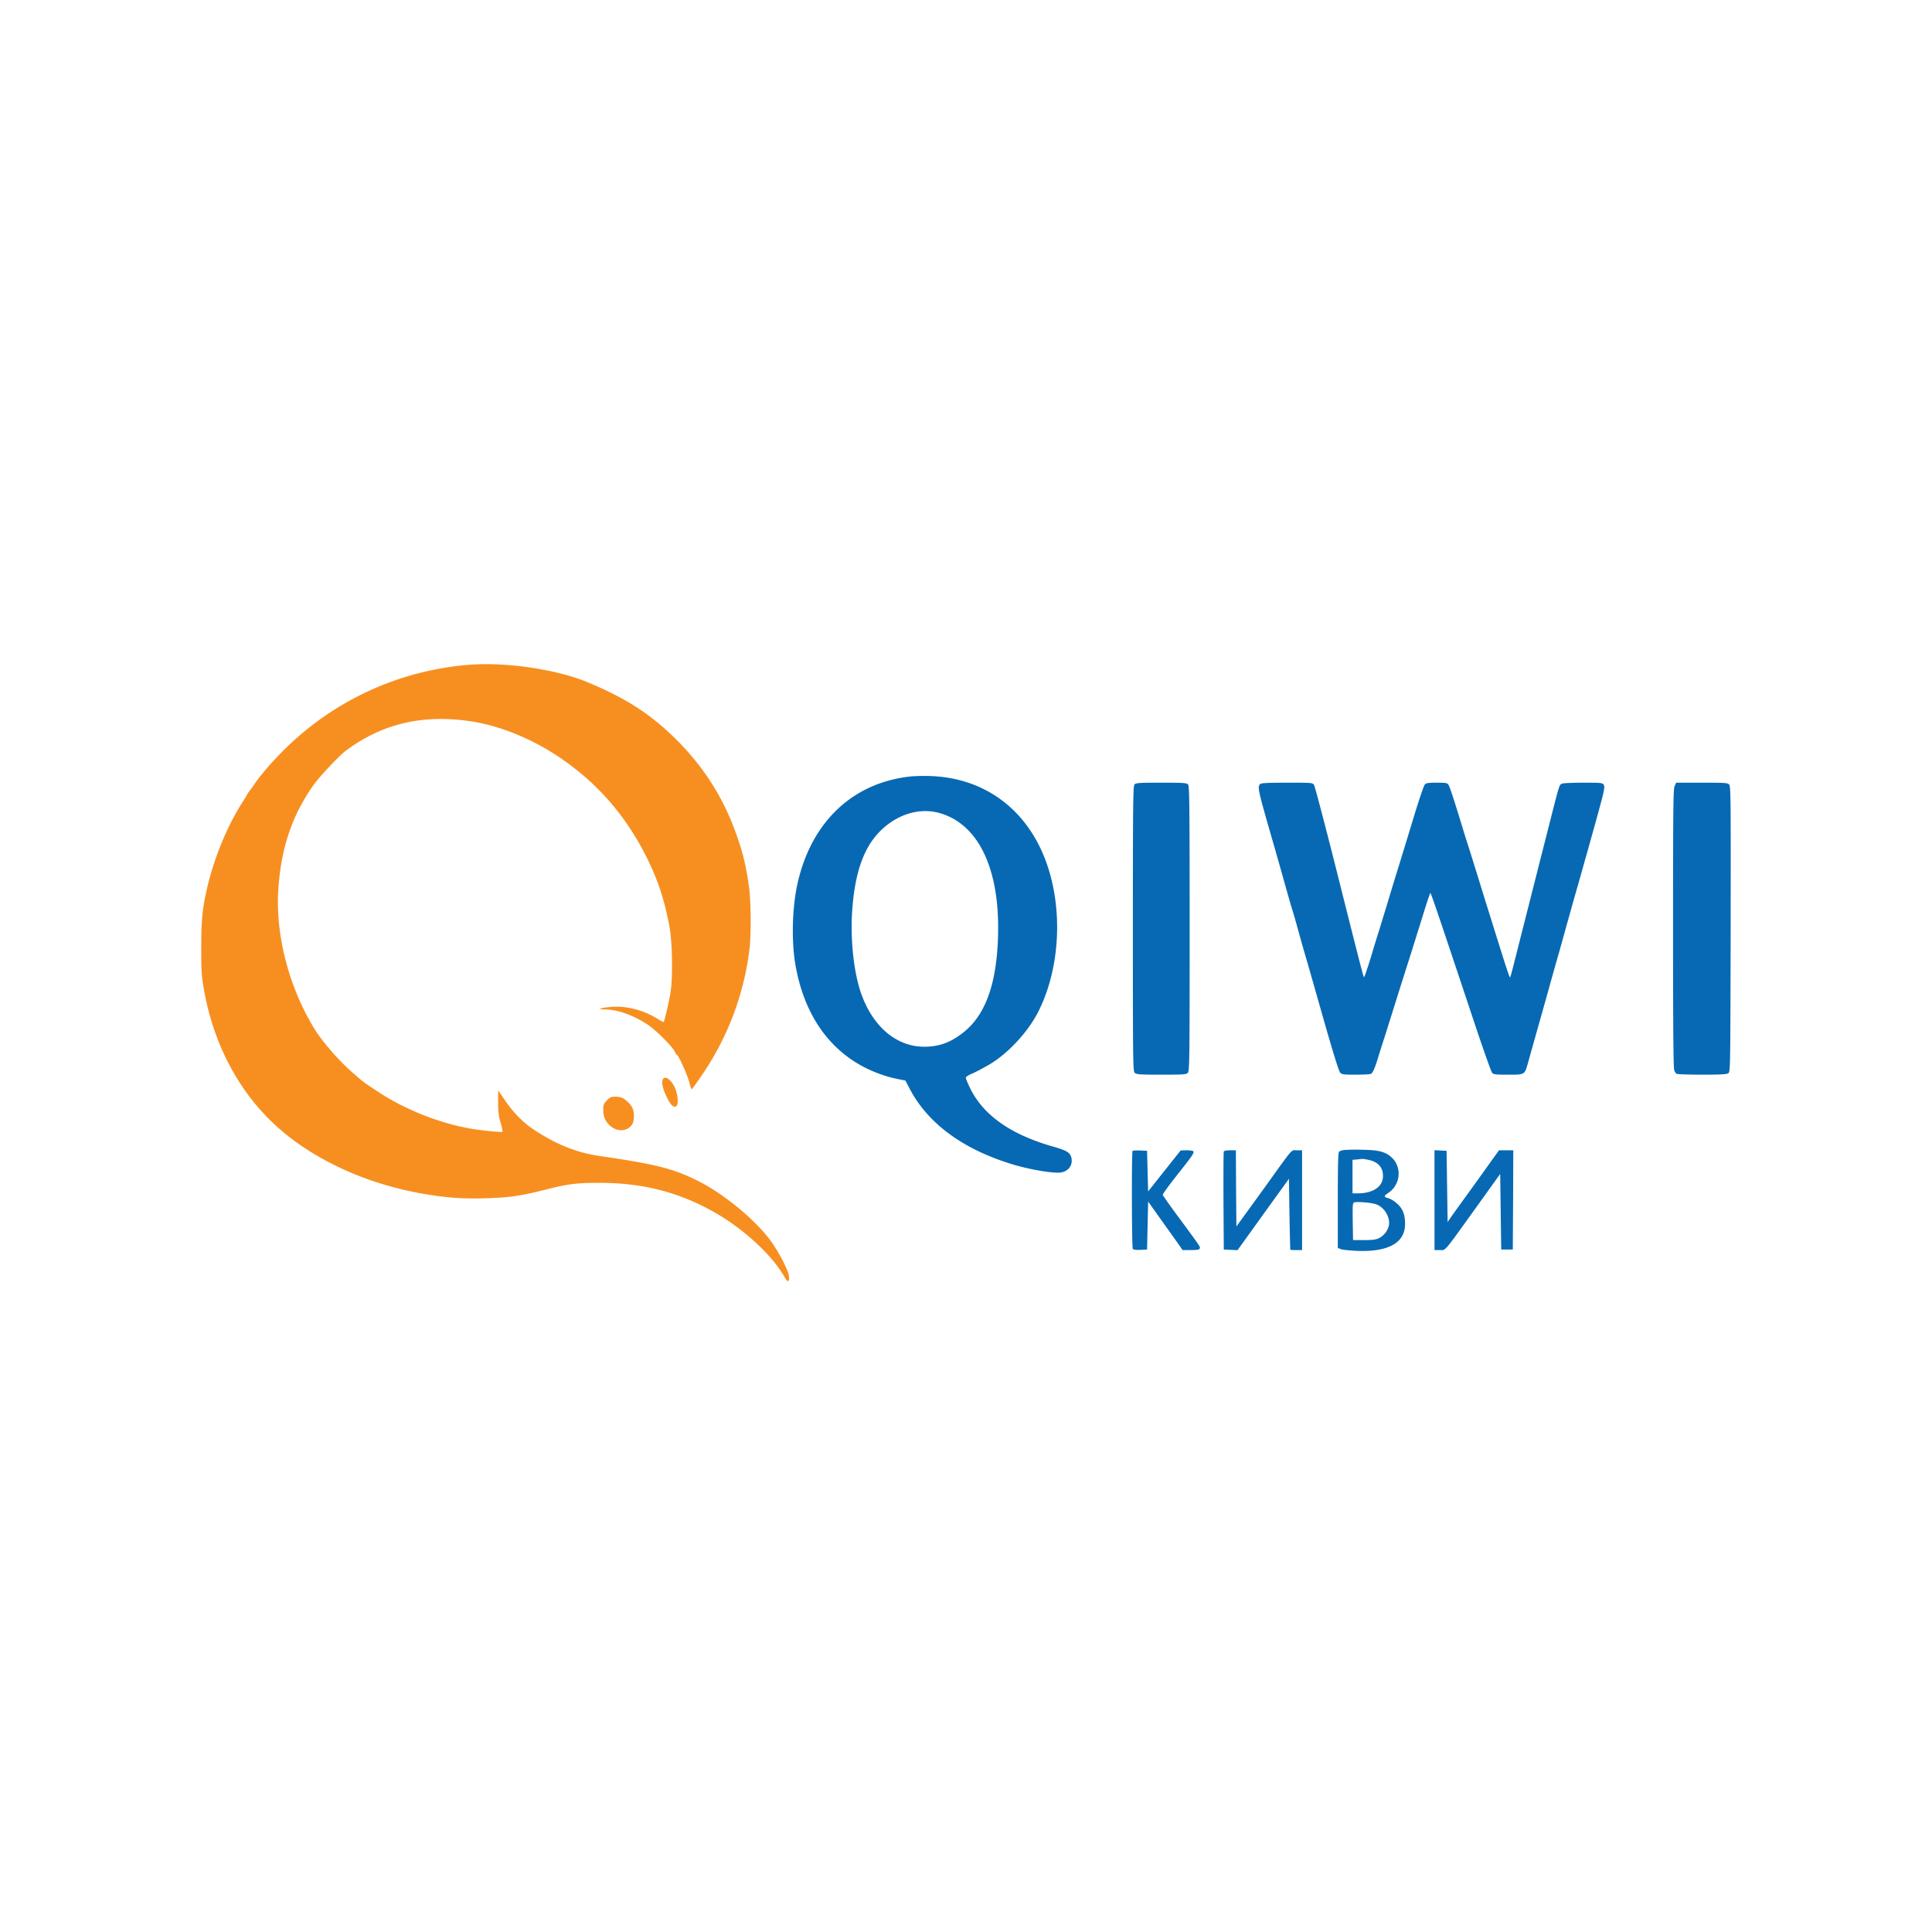 <svg width="96" height="96" viewBox="0 0 96 96" xmlns="http://www.w3.org/2000/svg"><title>Qiwi</title><g fill-rule="nonzero" fill="none"><path d="M23.342 33.031a14.668 14.668 0 0 0-8.538 3.586c-.846.735-1.79 1.774-2.22 2.431a3.148 3.148 0 0 1-.187.256 1.218 1.218 0 0 0-.141.214c-.021.042-.105.183-.188.313-.726 1.117-1.379 2.672-1.729 4.097-.282 1.18-.339 1.701-.339 3.157 0 1.154.016 1.425.125 2.036.523 3.042 2.021 5.646 4.235 7.363 1.802 1.404 4.167 2.406 6.7 2.84 1.165.197 1.922.25 3.065.218 1.196-.036 1.734-.115 2.977-.428 1.123-.287 1.55-.339 2.7-.339 2.161 0 4 .48 5.785 1.514 1.442.835 2.852 2.155 3.431 3.23.126.224.22.162.183-.12-.042-.292-.496-1.18-.882-1.712-.747-1.033-2.272-2.301-3.54-2.959-1.265-.647-2.126-.871-4.962-1.284-1.149-.167-2.146-.563-3.237-1.278-.58-.376-1.081-.882-1.515-1.53l-.313-.459v.595c0 .475.026.69.125 1.023.068.235.105.433.09.444-.053.031-1.024-.063-1.536-.151-1.598-.272-3.327-.96-4.7-1.874-.7-.464-.71-.47-1.285-.981-.626-.553-1.451-1.503-1.817-2.103-1.29-2.103-1.958-4.718-1.796-6.993.146-2.036.684-3.617 1.728-5.104.303-.433 1.285-1.477 1.62-1.728 1.806-1.346 3.806-1.82 6.192-1.466 1.557.23 3.27.955 4.716 1.994 1.765 1.262 3.086 2.833 4.078 4.842.543 1.096.872 2.12 1.107 3.419.13.736.162 2.416.052 3.157-.062.423-.303 1.487-.35 1.53-.01.01-.156-.064-.323-.168-.695-.428-1.54-.642-2.282-.58-.559.048-.737.126-.303.126.632.01 1.4.282 2.125.762.402.266 1.238 1.101 1.337 1.336.031.083.078.151.1.151.072 0 .532 1.018.62 1.368.048.193.1.354.116.354.02 0 .271-.35.558-.777a14.06 14.06 0 0 0 2.314-6.163c.094-.72.078-2.406-.021-3.132-.162-1.153-.33-1.805-.726-2.865-.637-1.7-1.608-3.188-2.945-4.503-1.259-1.232-2.434-1.989-4.33-2.782-1.53-.642-4.046-1.018-5.874-.877z" fill="#F78F20"/><path d="M45.274 38.579c-2.872.297-4.935 2.228-5.634 5.27-.277 1.201-.324 2.892-.115 4.097.485 2.782 2.005 4.692 4.35 5.475.209.073.548.162.746.198l.366.073.24.454c.904 1.691 2.616 2.949 5.034 3.695.914.282 2.167.49 2.496.412.35-.078.548-.365.486-.694-.052-.282-.22-.386-.898-.58-2.126-.604-3.489-1.565-4.147-2.922-.114-.234-.208-.464-.208-.506 0-.042.135-.13.302-.198.162-.068.544-.271.846-.444.935-.542 1.943-1.628 2.455-2.64.893-1.764 1.17-4.118.73-6.231-.678-3.283-2.944-5.34-6.03-5.475a9.186 9.186 0 0 0-1.019.016zm1.332 1.8c2.02.517 3.117 2.824 2.981 6.289-.088 2.29-.642 3.783-1.718 4.634-.626.496-1.206.71-1.942.71-1.368 0-2.538-.976-3.128-2.62-.37-1.028-.554-2.698-.454-4.139.125-1.816.538-3.037 1.295-3.856.82-.882 1.953-1.273 2.966-1.018zM56.376 38.975c-.073.073-.084.794-.084 7.166 0 6.8.006 7.092.094 7.17.084.078.256.089 1.327.089 1.123 0 1.232-.01 1.31-.094.084-.089.09-.663.09-7.176 0-6.361-.011-7.082-.084-7.155-.068-.073-.261-.083-1.327-.083-1.065 0-1.258.01-1.326.083zM62.621 38.955c-.146.146-.12.27.564 2.65.173.59.465 1.624.653 2.297s.366 1.284.392 1.357c.026.073.167.563.313 1.096.146.532.334 1.19.418 1.46l.835 2.934c.444 1.56.731 2.479.794 2.547.089.093.162.104.789.104.38 0 .715-.021.746-.042.094-.057.204-.313.355-.82.079-.26.24-.761.356-1.121.245-.783.417-1.32.762-2.427l.58-1.826.59-1.89c.151-.495.292-.902.308-.902.031 0 .47 1.299 2.297 6.784.382 1.132.726 2.103.768 2.15.068.083.178.094.794.094.84 0 .82.01.987-.574.303-1.086.757-2.688.997-3.549.146-.532.397-1.425.559-1.983.156-.558.386-1.393.517-1.853.125-.459.313-1.116.412-1.46.1-.345.282-1.003.413-1.462.93-3.32.945-3.377.867-3.523-.053-.099-.11-.104-1.024-.104-.538 0-1.013.02-1.065.052-.12.063-.125.084-.6 1.957-.716 2.813-1.745 6.878-1.844 7.265-.052.208-.11.39-.125.407-.01.015-.183-.486-.376-1.107-.199-.626-.434-1.383-.528-1.685l-.36-1.149a435.013 435.013 0 0 0-.81-2.609c-.025-.073-.12-.365-.208-.652-.45-1.488-.7-2.255-.768-2.364-.068-.105-.115-.115-.59-.115-.423 0-.527.016-.59.089-.047.052-.25.647-.46 1.32-.355 1.169-.449 1.477-.934 3.053-.115.37-.33 1.075-.475 1.565-.152.486-.314 1.018-.36 1.175a77.67 77.67 0 0 0-.429 1.393c-.183.61-.35 1.09-.366 1.07-.036-.042-.224-.767-1.456-5.673-.523-2.066-.982-3.81-1.024-3.877-.073-.115-.084-.115-1.342-.115-.92 0-1.285.016-1.332.063zM83.206 39.075c-.062.15-.073 1.169-.073 7.066 0 4.733.016 6.93.058 7.034a.44.44 0 0 0 .114.183c.037.021.606.042 1.27.042.955 0 1.221-.016 1.305-.073.1-.073.1-.214.115-7.16.01-6.55.005-7.092-.073-7.181-.084-.089-.194-.094-1.363-.094h-1.274l-.079.183z" fill="#0769B3"/><path d="M32.924 53.666c-.057.167.016.454.21.856.198.407.349.543.48.433.12-.1.062-.631-.105-.965-.204-.397-.506-.57-.585-.324zM30.151 54.684c-.151.156-.177.224-.177.433 0 .318.078.548.256.736.292.313.679.396.987.208.203-.125.287-.307.282-.636a.848.848 0 0 0-.308-.673c-.214-.204-.345-.256-.622-.256-.214 0-.266.026-.418.188z" fill="#F78F20"/><path d="M66.815 57.142a.624.624 0 0 0-.272.078c-.052.042-.068.58-.068 2.421v2.37l.146.057c.079.031.418.068.752.084 1.588.078 2.444-.387 2.444-1.326 0-.36-.062-.6-.214-.82-.136-.198-.444-.427-.637-.474-.214-.058-.209-.105.016-.256.616-.407.694-1.289.156-1.774-.302-.272-.637-.36-1.436-.37a8.614 8.614 0 0 0-.887.01zm1.185.49c.48.105.72.37.72.804 0 .522-.48.856-1.237.861h-.277v-1.665l.225-.02c.12-.011.235-.022.256-.027.02-.005.162.016.313.047zm.402 2.218c.402.157.684.642.611 1.039a.948.948 0 0 1-.475.626c-.167.083-.313.104-.757.104h-.549l-.015-.923c-.01-.846-.006-.924.078-.95.172-.047.888.015 1.107.104zM56.277 57.189c-.052.052-.042 4.78.01 4.863.026.047.141.063.376.053l.334-.016.026-1.19.027-1.195.59.83.856 1.2.266.381h.413c.313 0 .418-.016.439-.078.036-.084.036-.078-1.07-1.581a27.182 27.182 0 0 1-.769-1.075c-.015-.037.303-.475.705-.982.768-.97.867-1.111.815-1.19-.016-.03-.167-.052-.329-.052l-.298.006-.809 1.017-.81 1.023-.026-1.012-.026-1.008-.339-.015c-.188-.01-.36 0-.381.02zM60.81 57.22c-.016.036-.021 1.148-.016 2.468l.015 2.401.34.016.344.015 1.275-1.774 1.279-1.774.026 1.758c.016.966.037 1.764.042 1.77.005.01.14.015.298.015h.287v-4.958h-.261c-.298 0-.136-.188-1.546 1.775-.444.615-.956 1.32-1.133 1.565l-.324.444-.016-1.894-.01-1.89h-.287c-.183 0-.298.026-.314.063zM71.28 59.636v2.48h.26c.314 0 .147.192 1.844-2.167l1.16-1.617.025 1.878.026 1.879h.575l.015-2.468.01-2.464h-.709l-.533.741c-.292.413-.778 1.086-1.08 1.503-.304.418-.638.882-.748 1.039l-.193.282-.026-1.77-.026-1.769-.298-.015-.303-.016v2.484z" fill="#0769B3"/></g></svg>